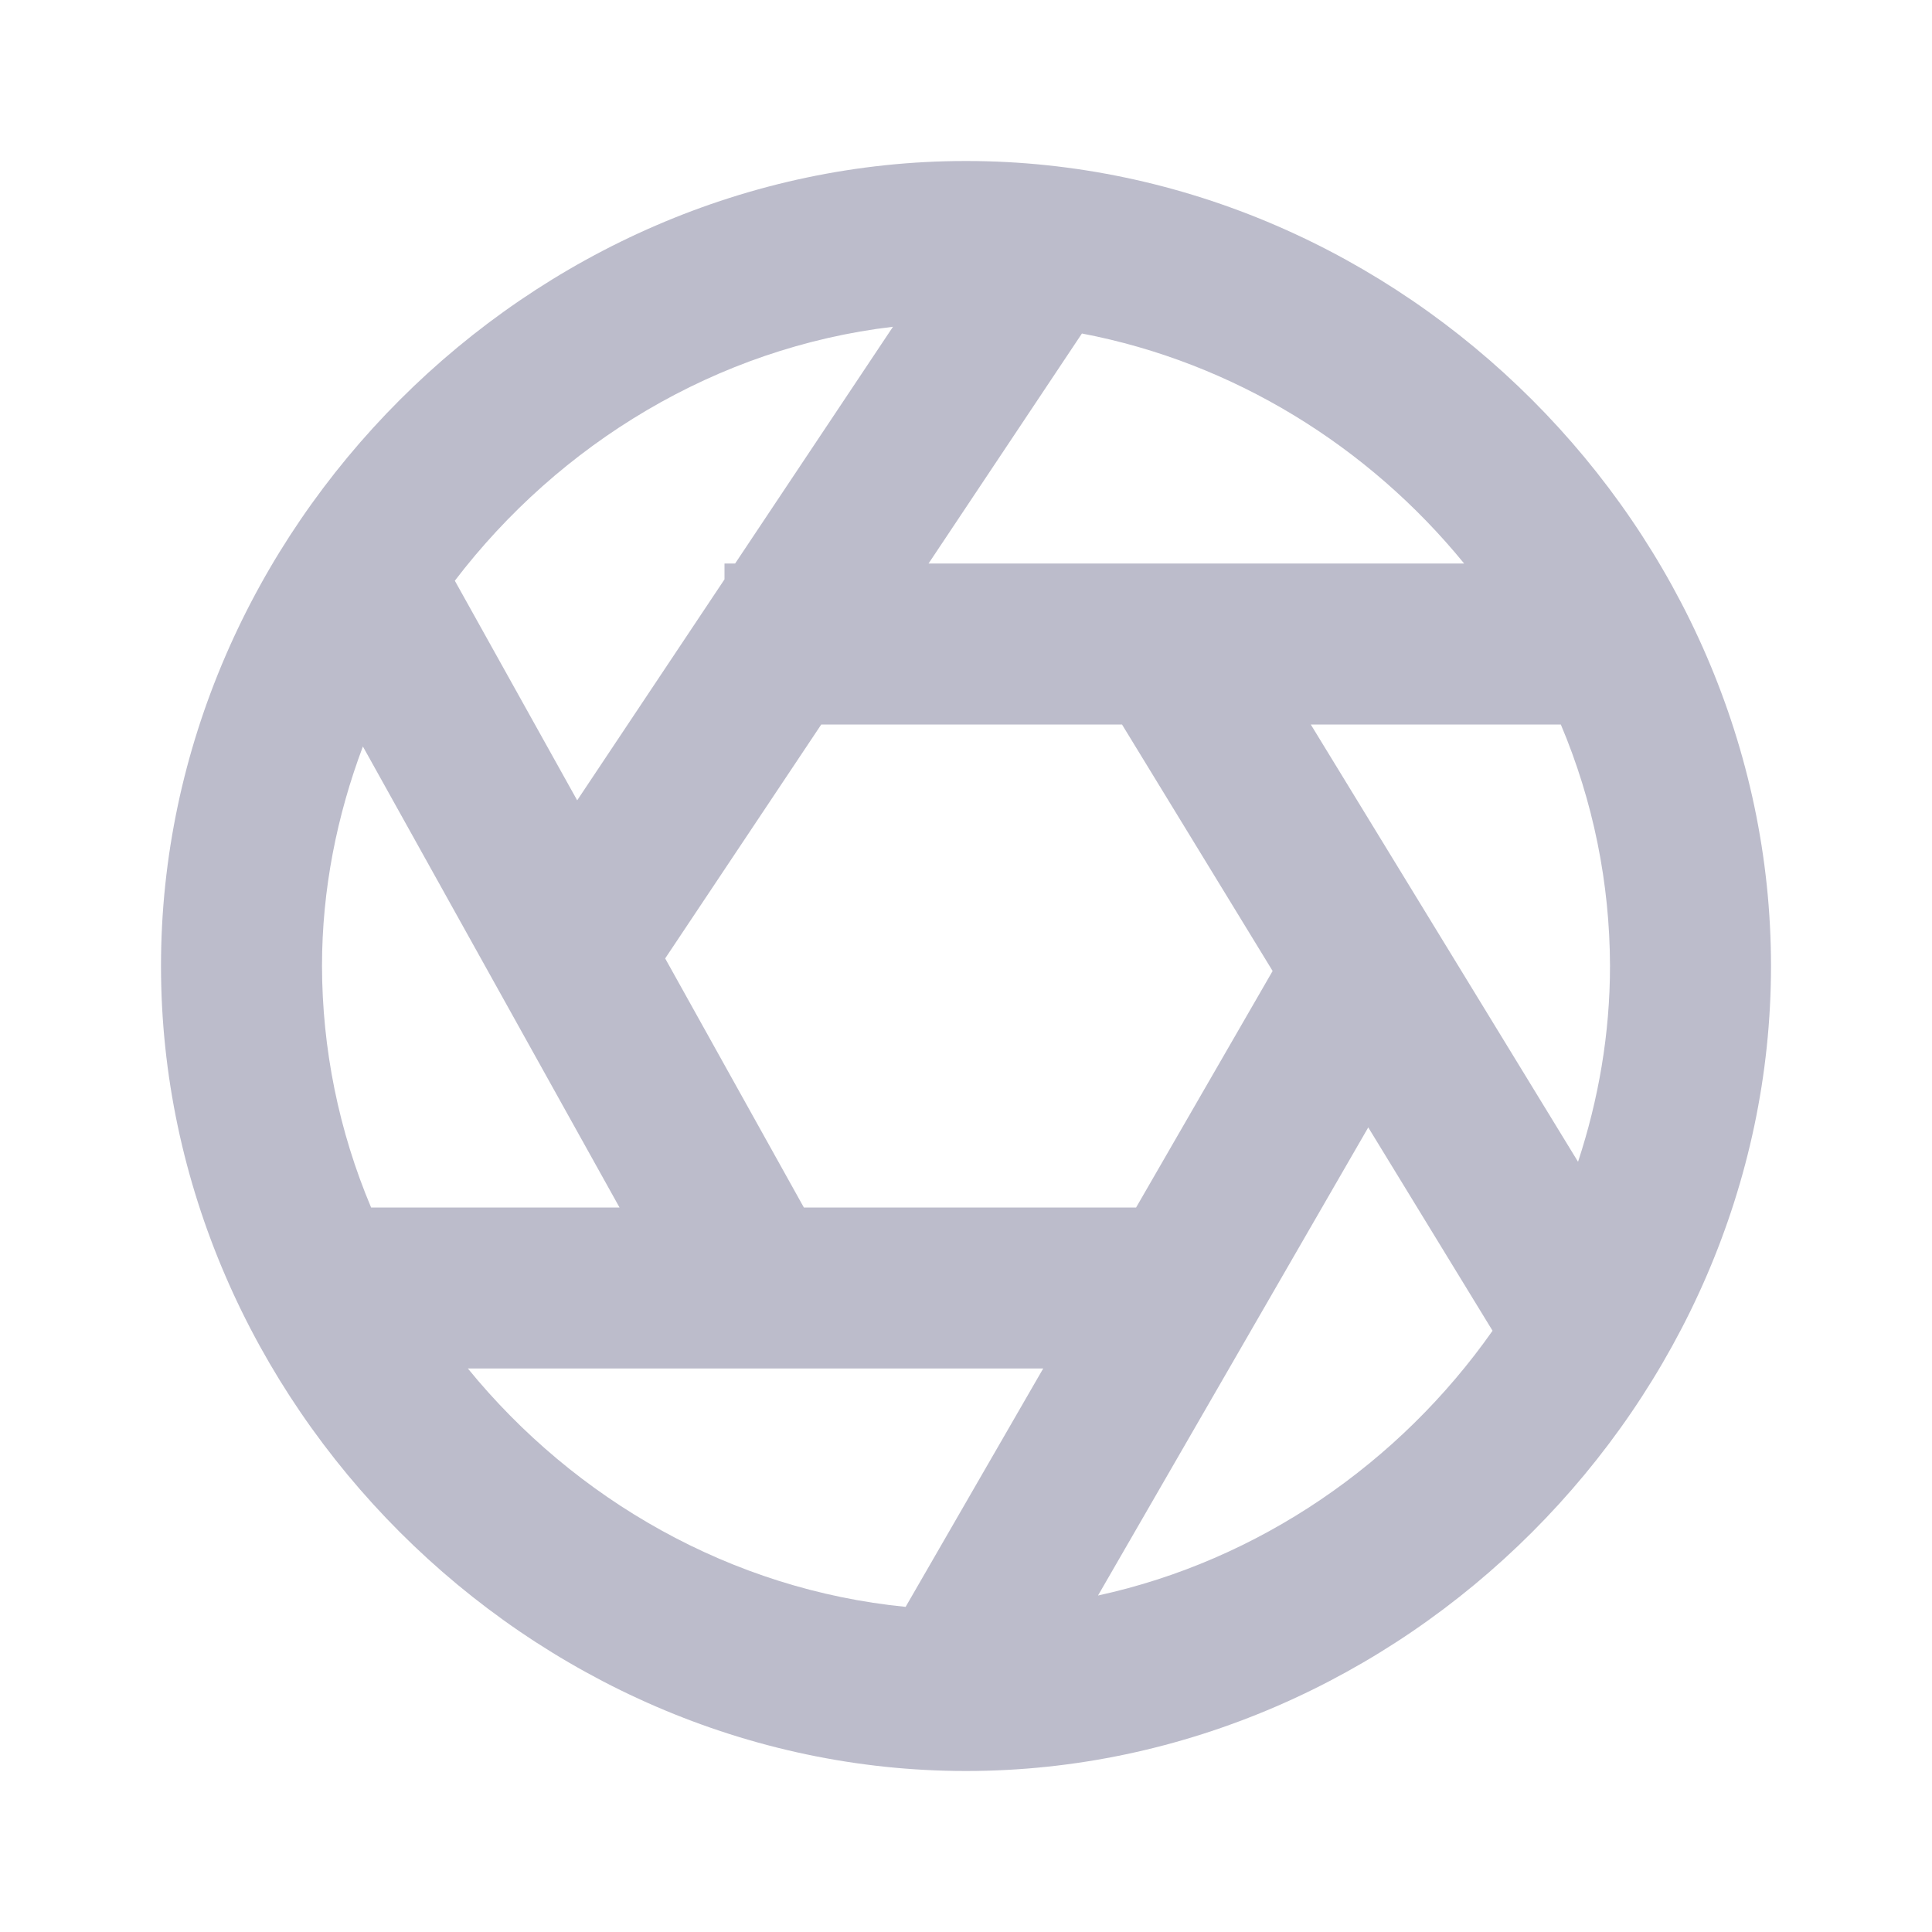 <svg viewBox="0 0 48 48" fill="none" xmlns="http://www.w3.org/2000/svg">
<path d="M24 4C13.158 4 4 13.158 4 24C4 34.842 13.158 44 24 44C34.842 44 44 34.842 44 24C44 13.158 34.842 4 24 4ZM28.226 30H19.972L16.526 23.812L20.404 18H27.876L31.618 24.124L28.226 30ZM8 24C8 22.094 8.372 20.26 9.016 18.546L15.392 30H9.22C8.419 28.101 8.004 26.061 8 24ZM32.566 18H38.778C39.581 19.899 39.996 21.939 40 24C40 25.688 39.714 27.32 39.206 28.864L32.566 18ZM36.376 14H23.07L26.88 8.286C30.652 9.004 34.004 11.092 36.376 14ZM22.186 8.118L18.264 14H18V14.394L14.34 19.884L11.3 14.428C13.9 11.022 17.798 8.638 22.186 8.118ZM11.624 34H25.918L22.5 39.922C18.168 39.496 14.282 37.26 11.624 34ZM27.28 39.64L33.994 28.01L37.082 33.062C34.774 36.346 31.28 38.77 27.28 39.64Z" fill="#BCBCCB"/>
</svg>
